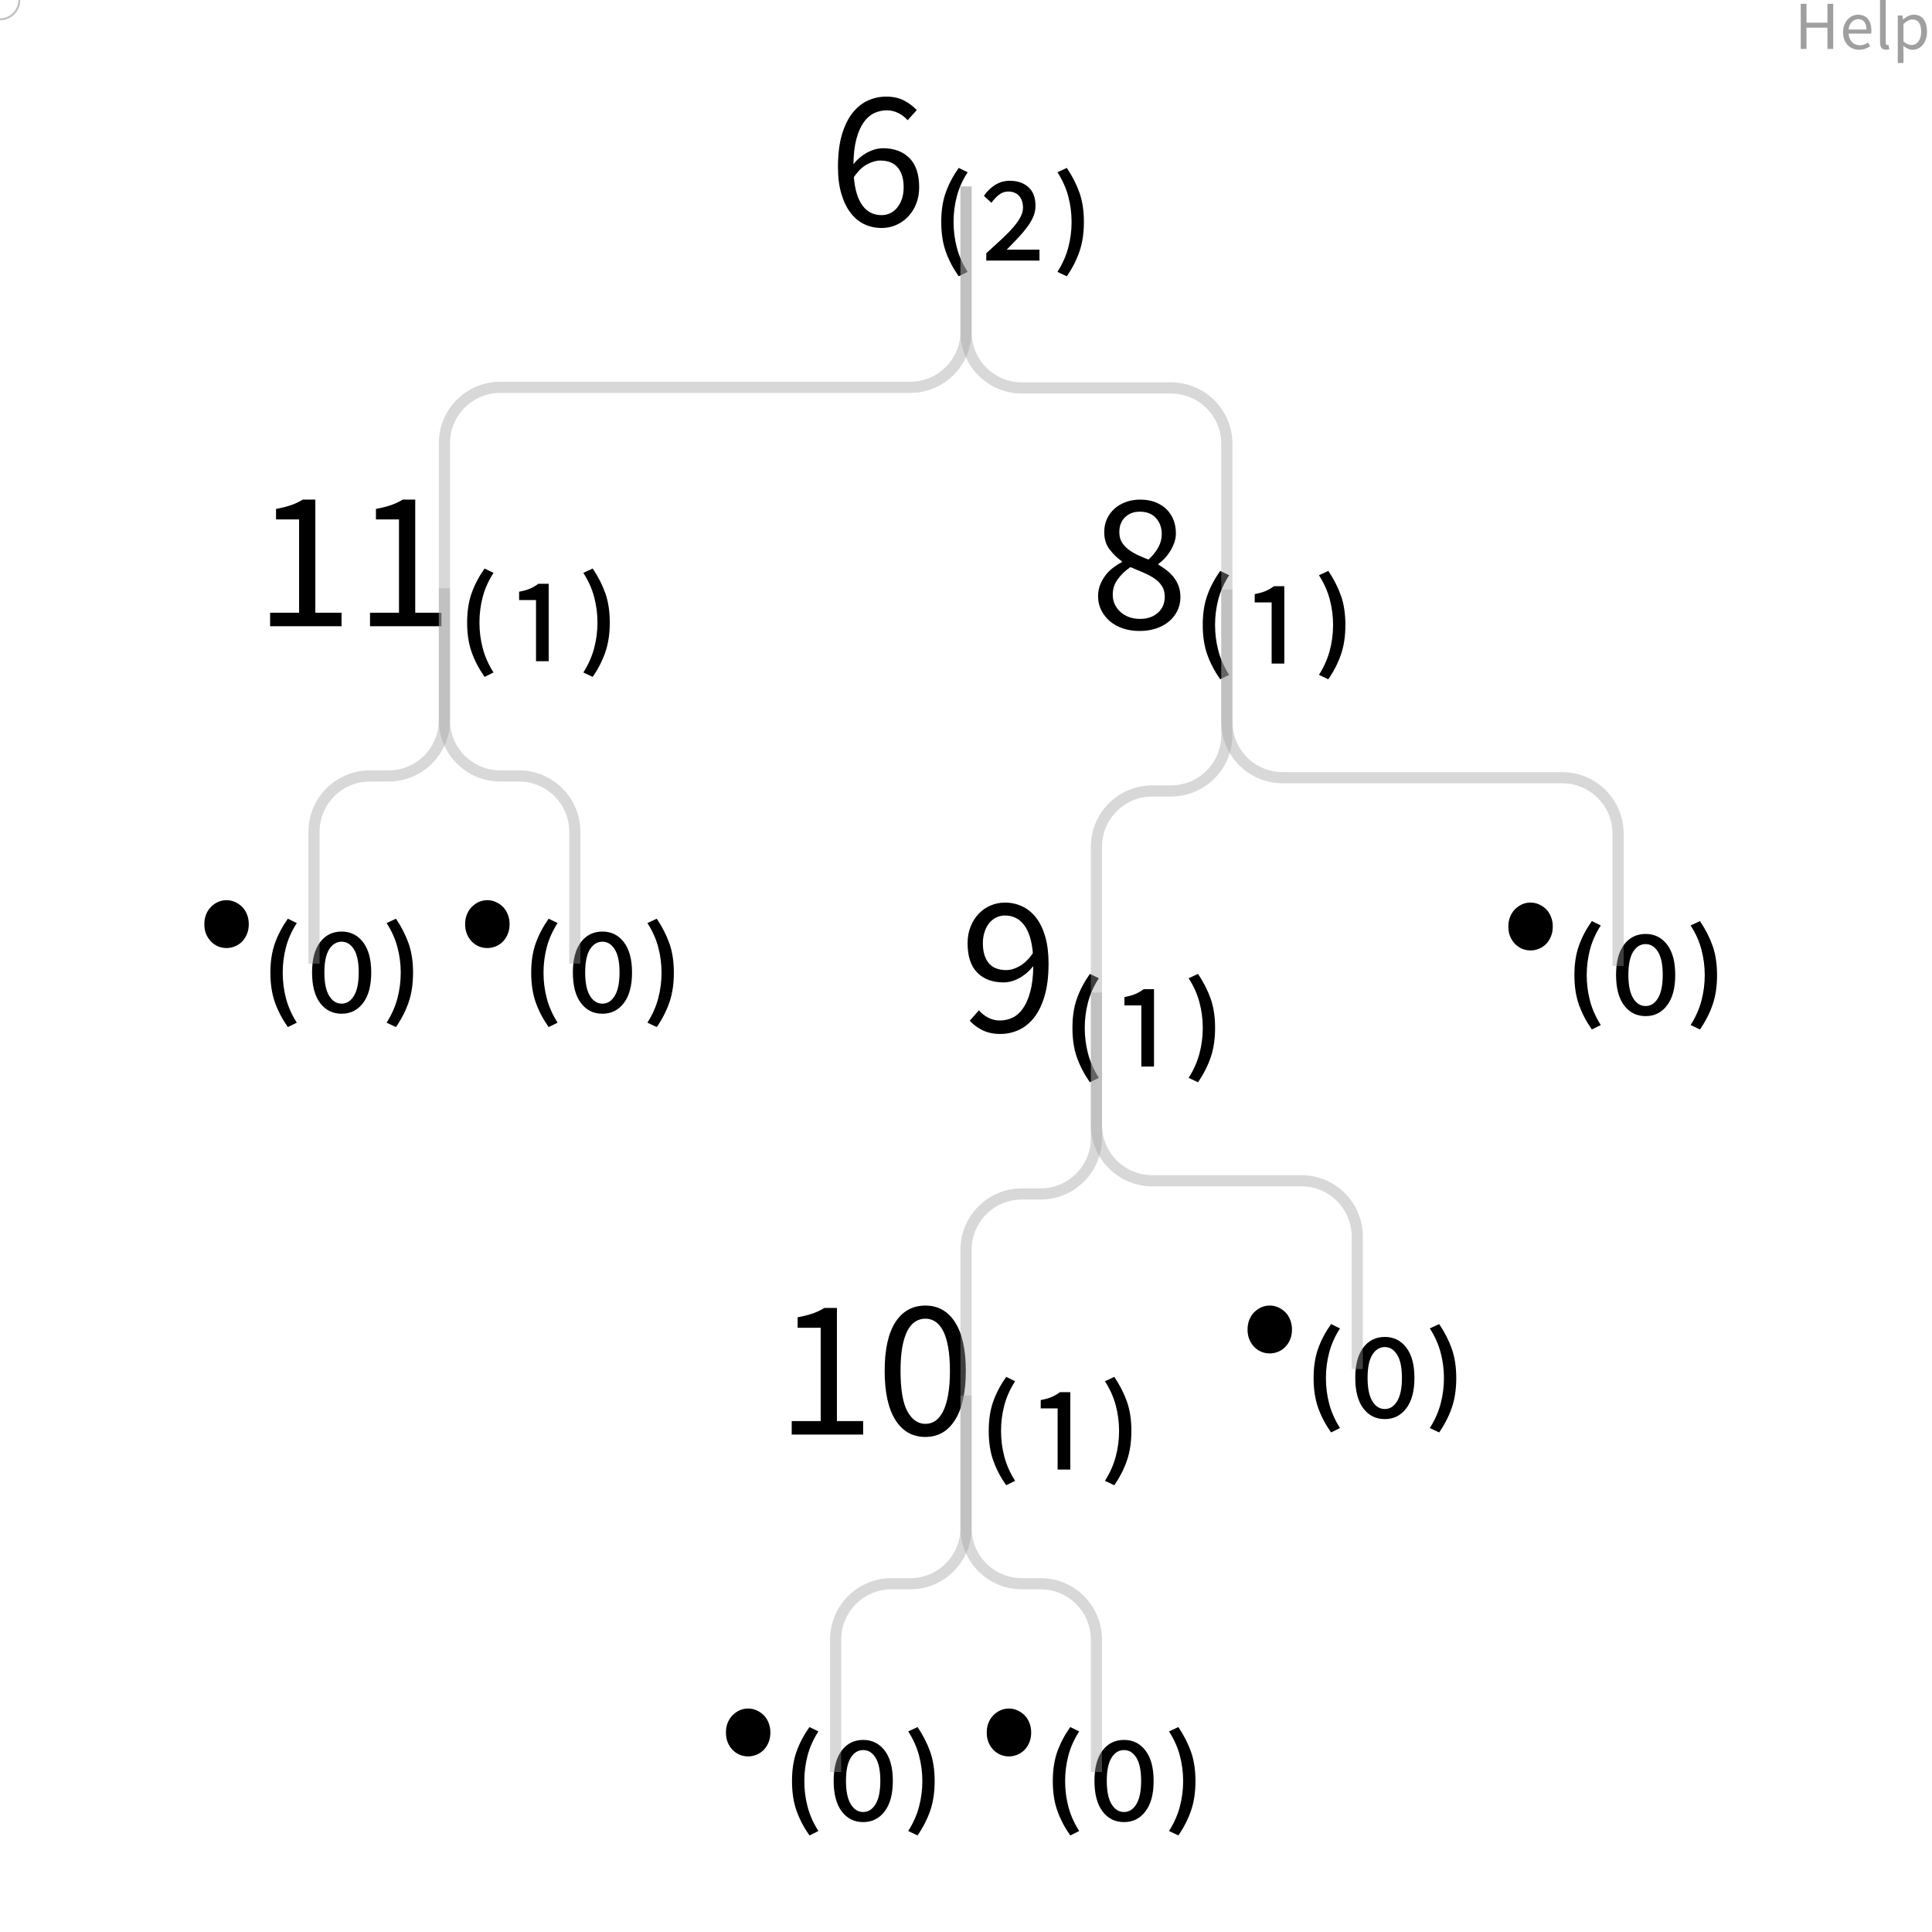<?xml version="1.0" encoding="UTF-8"?>
<svg xmlns="http://www.w3.org/2000/svg" xmlns:xlink="http://www.w3.org/1999/xlink" width="500pt" height="500pt" viewBox="0 0 500 500" version="1.1">
<defs>
<g>
<symbol overflow="visible" id="glyph0-0">
<path style="stroke:none;" d="M 4.578 0 L 4.578 -33.906 L 29.031 -33.906 L 29.031 0 Z M 10.125 -2.984 L 23.328 -2.984 L 19.578 -9.766 L 16.906 -15.047 L 16.703 -15.047 L 13.922 -9.766 Z M 16.703 -19.875 L 16.906 -19.875 L 19.422 -24.719 L 22.812 -30.828 L 10.734 -30.828 L 14.125 -24.719 Z M 7.906 -5.656 L 14.438 -17.469 L 7.906 -29.391 Z M 25.578 -5.656 L 25.578 -29.391 L 19.109 -17.469 Z M 25.578 -5.656 "/>
</symbol>
<symbol overflow="visible" id="glyph0-1">
<path style="stroke:none;" d="M 4.062 0 L 4.062 -3.5 L 11.562 -3.5 L 11.562 -27.641 L 5.594 -27.641 L 5.594 -30.359 C 7.102 -30.641 8.414 -30.973 9.531 -31.359 C 10.645 -31.754 11.645 -32.227 12.531 -32.781 L 15.766 -32.781 L 15.766 -3.5 L 22.547 -3.5 L 22.547 0 Z M 4.062 0 "/>
</symbol>
<symbol overflow="visible" id="glyph0-2">
<path style="stroke:none;" d="M 7.859 13.109 C 6.391 11.016 5.27 8.867 4.5 6.672 C 3.727 4.484 3.344 1.938 3.344 -0.969 C 3.344 -3.844 3.727 -6.367 4.5 -8.547 C 5.27 -10.723 6.391 -12.852 7.859 -14.938 L 10.172 -13.812 C 8.867 -11.789 7.938 -9.707 7.375 -7.562 C 6.812 -5.426 6.531 -3.227 6.531 -0.969 C 6.531 1.32 6.812 3.535 7.375 5.672 C 7.938 7.816 8.867 9.914 10.172 11.969 Z M 7.859 13.109 "/>
</symbol>
<symbol overflow="visible" id="glyph0-3">
<path style="stroke:none;" d="M 8.844 9.047 L 8.844 -6.781 L 4.469 -6.781 L 4.469 -8.938 C 5.602 -9.145 6.547 -9.41 7.297 -9.734 C 8.047 -10.055 8.766 -10.473 9.453 -10.984 L 12.125 -10.984 L 12.125 9.047 Z M 8.844 9.047 "/>
</symbol>
<symbol overflow="visible" id="glyph0-4">
<path style="stroke:none;" d="M 4.422 13.109 L 2 11.969 C 3.301 9.914 4.234 7.816 4.797 5.672 C 5.367 3.535 5.656 1.32 5.656 -0.969 C 5.656 -3.227 5.367 -5.426 4.797 -7.562 C 4.234 -9.707 3.301 -11.789 2 -13.812 L 4.422 -14.938 C 5.828 -12.852 6.914 -10.723 7.688 -8.547 C 8.457 -6.367 8.844 -3.844 8.844 -0.969 C 8.844 1.938 8.461 4.484 7.703 6.672 C 6.953 8.867 5.859 11.016 4.422 13.109 Z M 4.422 13.109 "/>
</symbol>
<symbol overflow="visible" id="glyph0-5">
<path style="stroke:none;" d="M 13.766 0.609 C 12.16 0.609 10.672 0.285 9.297 -0.359 C 7.93 -1.004 6.742 -1.988 5.734 -3.312 C 4.723 -4.633 3.926 -6.281 3.344 -8.25 C 2.758 -10.219 2.469 -12.52 2.469 -15.156 C 2.469 -18.445 2.805 -21.242 3.484 -23.547 C 4.172 -25.859 5.098 -27.742 6.266 -29.203 C 7.43 -30.66 8.758 -31.723 10.25 -32.391 C 11.738 -33.055 13.305 -33.391 14.953 -33.391 C 16.734 -33.391 18.266 -33.055 19.547 -32.391 C 20.828 -31.723 21.93 -30.895 22.859 -29.906 L 20.5 -27.281 C 19.812 -28.07 18.992 -28.695 18.047 -29.156 C 17.109 -29.613 16.129 -29.844 15.109 -29.844 C 13.973 -29.844 12.891 -29.602 11.859 -29.125 C 10.836 -28.645 9.93 -27.859 9.141 -26.766 C 8.359 -25.672 7.727 -24.238 7.25 -22.469 C 6.77 -20.707 6.508 -18.523 6.469 -15.922 C 7.5 -17.191 8.695 -18.191 10.062 -18.922 C 11.438 -19.66 12.789 -20.031 14.125 -20.031 C 16.969 -20.031 19.238 -19.191 20.938 -17.516 C 22.633 -15.836 23.484 -13.305 23.484 -9.922 C 23.484 -8.336 23.223 -6.906 22.703 -5.625 C 22.191 -4.344 21.488 -3.238 20.594 -2.312 C 19.707 -1.383 18.68 -0.664 17.516 -0.156 C 16.348 0.352 15.098 0.609 13.766 0.609 Z M 13.766 -2.719 C 14.586 -2.719 15.344 -2.891 16.031 -3.234 C 16.719 -3.578 17.316 -4.066 17.828 -4.703 C 18.336 -5.336 18.738 -6.086 19.031 -6.953 C 19.32 -7.828 19.469 -8.816 19.469 -9.922 C 19.469 -12.078 18.969 -13.77 17.969 -15 C 16.977 -16.227 15.457 -16.844 13.406 -16.844 C 12.344 -16.844 11.195 -16.508 9.969 -15.844 C 8.738 -15.176 7.609 -14.07 6.578 -12.531 C 6.848 -9.312 7.594 -6.867 8.812 -5.203 C 10.031 -3.547 11.68 -2.719 13.766 -2.719 Z M 13.766 -2.719 "/>
</symbol>
<symbol overflow="visible" id="glyph0-6">
<path style="stroke:none;" d="M 2.672 9.047 L 2.672 7.141 C 4.211 5.742 5.582 4.488 6.781 3.375 C 7.977 2.258 8.969 1.238 9.75 0.312 C 10.539 -0.613 11.141 -1.477 11.547 -2.281 C 11.961 -3.082 12.172 -3.863 12.172 -4.625 C 12.172 -5.926 11.828 -6.953 11.141 -7.703 C 10.461 -8.453 9.523 -8.828 8.328 -8.828 C 7.461 -8.828 6.672 -8.547 5.953 -7.984 C 5.234 -7.422 4.582 -6.727 4 -5.906 L 2.062 -7.703 C 2.844 -8.867 3.805 -9.812 4.953 -10.531 C 6.098 -11.25 7.359 -11.609 8.734 -11.609 C 10.754 -11.609 12.367 -11.055 13.578 -9.953 C 14.797 -8.859 15.406 -7.25 15.406 -5.125 C 15.406 -4.164 15.219 -3.238 14.844 -2.344 C 14.469 -1.457 13.945 -0.562 13.281 0.344 C 12.613 1.25 11.828 2.18 10.922 3.141 C 10.016 4.098 9.031 5.125 7.969 6.219 L 16.438 6.219 L 16.438 9.047 Z M 2.672 9.047 "/>
</symbol>
<symbol overflow="visible" id="glyph0-7">
<path style="stroke:none;" d="M 7.812 -7.344 C 7.02 -7.344 6.281 -7.488 5.594 -7.781 C 4.914 -8.07 4.312 -8.488 3.781 -9.031 C 3.25 -9.582 2.828 -10.234 2.516 -10.984 C 2.211 -11.742 2.062 -12.586 2.062 -13.516 C 2.062 -14.441 2.211 -15.285 2.516 -16.047 C 2.828 -16.816 3.25 -17.469 3.781 -18 C 4.312 -18.531 4.914 -18.953 5.594 -19.266 C 6.281 -19.578 7.02 -19.734 7.812 -19.734 C 8.562 -19.734 9.285 -19.578 9.984 -19.266 C 10.691 -18.953 11.312 -18.531 11.844 -18 C 12.375 -17.469 12.789 -16.816 13.094 -16.047 C 13.406 -15.285 13.562 -14.441 13.562 -13.516 C 13.562 -12.586 13.406 -11.742 13.094 -10.984 C 12.789 -10.234 12.375 -9.582 11.844 -9.031 C 11.312 -8.488 10.691 -8.07 9.984 -7.781 C 9.285 -7.488 8.562 -7.344 7.812 -7.344 Z M 7.812 -7.344 "/>
</symbol>
<symbol overflow="visible" id="glyph0-8">
<path style="stroke:none;" d="M 9.453 9.656 C 7.117 9.656 5.258 8.727 3.875 6.875 C 2.488 5.031 1.797 2.398 1.797 -1.016 C 1.797 -4.41 2.488 -7.023 3.875 -8.859 C 5.258 -10.691 7.117 -11.609 9.453 -11.609 C 11.742 -11.609 13.594 -10.691 15 -8.859 C 16.406 -7.023 17.109 -4.41 17.109 -1.016 C 17.109 2.398 16.406 5.031 15 6.875 C 13.594 8.727 11.742 9.656 9.453 9.656 Z M 9.453 7.047 C 10.754 7.047 11.816 6.367 12.641 5.016 C 13.461 3.66 13.875 1.648 13.875 -1.016 C 13.875 -3.691 13.461 -5.688 12.641 -7 C 11.816 -8.32 10.754 -8.984 9.453 -8.984 C 8.117 -8.984 7.039 -8.32 6.219 -7 C 5.395 -5.688 4.984 -3.691 4.984 -1.016 C 4.984 1.648 5.395 3.66 6.219 5.016 C 7.039 6.367 8.117 7.047 9.453 7.047 Z M 9.453 7.047 "/>
</symbol>
<symbol overflow="visible" id="glyph0-9">
<path style="stroke:none;" d="M 12.844 0.609 C 11.301 0.609 9.867 0.391 8.547 -0.047 C 7.234 -0.492 6.102 -1.117 5.156 -1.922 C 4.219 -2.734 3.473 -3.688 2.922 -4.781 C 2.379 -5.875 2.109 -7.07 2.109 -8.375 C 2.109 -9.438 2.285 -10.422 2.641 -11.328 C 3.004 -12.234 3.469 -13.055 4.031 -13.797 C 4.594 -14.535 5.242 -15.188 5.984 -15.75 C 6.723 -16.312 7.484 -16.797 8.266 -17.203 L 8.266 -17.422 C 7.066 -18.273 6.004 -19.305 5.078 -20.516 C 4.16 -21.734 3.703 -23.219 3.703 -24.969 C 3.703 -26.238 3.941 -27.383 4.422 -28.406 C 4.898 -29.438 5.551 -30.316 6.375 -31.047 C 7.195 -31.785 8.172 -32.359 9.297 -32.766 C 10.43 -33.18 11.664 -33.391 13 -33.391 C 14.438 -33.391 15.719 -33.176 16.844 -32.75 C 17.977 -32.32 18.945 -31.723 19.75 -30.953 C 20.562 -30.18 21.18 -29.254 21.609 -28.172 C 22.035 -27.098 22.25 -25.926 22.25 -24.656 C 22.25 -23.801 22.102 -22.977 21.812 -22.188 C 21.52 -21.406 21.16 -20.672 20.734 -19.984 C 20.305 -19.297 19.828 -18.676 19.297 -18.125 C 18.766 -17.582 18.238 -17.125 17.719 -16.75 L 17.719 -16.547 C 18.438 -16.129 19.141 -15.656 19.828 -15.125 C 20.516 -14.594 21.125 -13.992 21.656 -13.328 C 22.188 -12.66 22.613 -11.898 22.938 -11.047 C 23.258 -10.191 23.422 -9.219 23.422 -8.125 C 23.422 -6.883 23.164 -5.734 22.656 -4.672 C 22.145 -3.609 21.426 -2.68 20.5 -1.891 C 19.57 -1.109 18.457 -0.492 17.156 -0.047 C 15.852 0.391 14.414 0.609 12.844 0.609 Z M 15.156 -17.875 C 16.25 -18.875 17.094 -19.922 17.688 -21.016 C 18.289 -22.109 18.594 -23.254 18.594 -24.453 C 18.594 -26.098 18.098 -27.477 17.109 -28.594 C 16.117 -29.707 14.711 -30.266 12.891 -30.266 C 11.348 -30.266 10.082 -29.785 9.094 -28.828 C 8.102 -27.867 7.609 -26.582 7.609 -24.969 C 7.609 -23.977 7.812 -23.129 8.219 -22.422 C 8.633 -21.723 9.191 -21.098 9.891 -20.547 C 10.586 -20.004 11.391 -19.516 12.297 -19.078 C 13.211 -18.648 14.164 -18.25 15.156 -17.875 Z M 12.953 -2.516 C 14.867 -2.516 16.414 -3.047 17.594 -4.109 C 18.781 -5.172 19.375 -6.555 19.375 -8.266 C 19.375 -9.328 19.133 -10.234 18.656 -10.984 C 18.176 -11.742 17.523 -12.406 16.703 -12.969 C 15.879 -13.531 14.926 -14.039 13.844 -14.5 C 12.77 -14.969 11.648 -15.441 10.484 -15.922 C 9.18 -15.035 8.094 -14 7.219 -12.812 C 6.344 -11.633 5.906 -10.289 5.906 -8.781 C 5.906 -7.852 6.082 -7.016 6.438 -6.266 C 6.801 -5.516 7.301 -4.852 7.938 -4.281 C 8.57 -3.719 9.316 -3.281 10.172 -2.969 C 11.023 -2.664 11.953 -2.516 12.953 -2.516 Z M 12.953 -2.516 "/>
</symbol>
<symbol overflow="visible" id="glyph0-10">
<path style="stroke:none;" d="M 12.797 0.609 C 9.473 0.609 6.883 -0.859 5.031 -3.797 C 3.188 -6.742 2.266 -10.973 2.266 -16.484 C 2.266 -22.004 3.188 -26.203 5.031 -29.078 C 6.883 -31.953 9.473 -33.391 12.797 -33.391 C 16.078 -33.391 18.641 -31.953 20.484 -29.078 C 22.336 -26.203 23.266 -22.004 23.266 -16.484 C 23.266 -10.973 22.336 -6.742 20.484 -3.797 C 18.641 -0.859 16.078 0.609 12.797 0.609 Z M 12.797 -2.781 C 13.754 -2.781 14.617 -3.039 15.391 -3.562 C 16.16 -4.094 16.828 -4.914 17.391 -6.031 C 17.953 -7.145 18.383 -8.566 18.688 -10.297 C 19 -12.023 19.156 -14.086 19.156 -16.484 C 19.156 -18.891 19 -20.945 18.688 -22.656 C 18.383 -24.363 17.953 -25.758 17.391 -26.844 C 16.828 -27.926 16.16 -28.723 15.391 -29.234 C 14.617 -29.742 13.754 -30 12.797 -30 C 11.836 -30 10.961 -29.742 10.172 -29.234 C 9.379 -28.723 8.703 -27.926 8.141 -26.844 C 7.578 -25.758 7.141 -24.363 6.828 -22.656 C 6.523 -20.945 6.375 -18.891 6.375 -16.484 C 6.375 -11.691 6.961 -8.207 8.141 -6.031 C 9.328 -3.863 10.879 -2.781 12.797 -2.781 Z M 12.797 -2.781 "/>
</symbol>
<symbol overflow="visible" id="glyph0-11">
<path style="stroke:none;" d="M 12.078 -15.922 C 13.172 -15.922 14.32 -16.266 15.531 -16.953 C 16.75 -17.641 17.891 -18.754 18.953 -20.297 C 18.68 -23.516 17.926 -25.941 16.688 -27.578 C 15.457 -29.223 13.801 -30.047 11.719 -30.047 C 10.926 -30.047 10.176 -29.875 9.469 -29.531 C 8.77 -29.195 8.164 -28.711 7.656 -28.078 C 7.145 -27.441 6.742 -26.676 6.453 -25.781 C 6.16 -24.895 6.016 -23.922 6.016 -22.859 C 6.016 -20.703 6.508 -19.004 7.5 -17.766 C 8.488 -16.535 10.016 -15.922 12.078 -15.922 Z M 10.531 0.609 C 8.781 0.609 7.242 0.285 5.922 -0.359 C 4.609 -1.004 3.508 -1.828 2.625 -2.828 L 4.984 -5.5 C 5.672 -4.707 6.484 -4.07 7.422 -3.594 C 8.367 -3.113 9.352 -2.875 10.375 -2.875 C 11.539 -2.875 12.633 -3.113 13.656 -3.594 C 14.688 -4.07 15.594 -4.867 16.375 -5.984 C 17.164 -7.098 17.801 -8.547 18.281 -10.328 C 18.77 -12.109 19.031 -14.316 19.062 -16.953 C 18.031 -15.648 16.828 -14.617 15.453 -13.859 C 14.086 -13.109 12.723 -12.734 11.359 -12.734 C 8.516 -12.734 6.254 -13.57 4.578 -15.25 C 2.898 -16.938 2.062 -19.473 2.062 -22.859 C 2.062 -24.43 2.316 -25.859 2.828 -27.141 C 3.336 -28.43 4.031 -29.539 4.906 -30.469 C 5.781 -31.395 6.805 -32.113 7.984 -32.625 C 9.172 -33.133 10.414 -33.391 11.719 -33.391 C 13.32 -33.391 14.816 -33.062 16.203 -32.406 C 17.598 -31.758 18.801 -30.773 19.812 -29.453 C 20.82 -28.141 21.609 -26.5 22.172 -24.531 C 22.734 -22.562 23.016 -20.258 23.016 -17.625 C 23.016 -14.332 22.672 -11.531 21.984 -9.219 C 21.305 -6.906 20.383 -5.02 19.219 -3.562 C 18.051 -2.113 16.723 -1.055 15.234 -0.391 C 13.742 0.273 12.176 0.609 10.531 0.609 Z M 10.531 0.609 "/>
</symbol>
<symbol overflow="visible" id="glyph1-0">
<path style="stroke:none;" d="M 1.578 0 L 1.578 -11.734 L 10.047 -11.734 L 10.047 0 Z M 3.5 -1.031 L 8.078 -1.031 L 6.781 -3.375 L 5.844 -5.203 L 5.781 -5.203 L 4.812 -3.375 Z M 5.781 -6.875 L 5.844 -6.875 L 6.719 -8.547 L 7.891 -10.672 L 3.719 -10.672 L 4.891 -8.547 Z M 2.734 -1.953 L 5 -6.047 L 2.734 -10.172 Z M 8.859 -1.953 L 8.859 -10.172 L 6.609 -6.047 Z M 8.859 -1.953 "/>
</symbol>
<symbol overflow="visible" id="glyph1-1">
<path style="stroke:none;" d="M 1.594 0 L 1.594 -11.672 L 3.078 -11.672 L 3.078 -6.781 L 8.5 -6.781 L 8.5 -11.672 L 10 -11.672 L 10 0 L 8.5 0 L 8.5 -5.5 L 3.078 -5.5 L 3.078 0 Z M 1.594 0 "/>
</symbol>
<symbol overflow="visible" id="glyph1-2">
<path style="stroke:none;" d="M 4.969 0.219 C 4.383 0.219 3.836 0.113 3.328 -0.094 C 2.828 -0.301 2.391 -0.598 2.016 -0.984 C 1.641 -1.367 1.344 -1.836 1.125 -2.391 C 0.914 -2.953 0.812 -3.586 0.812 -4.297 C 0.812 -5.016 0.922 -5.656 1.141 -6.219 C 1.359 -6.781 1.648 -7.254 2.016 -7.641 C 2.379 -8.035 2.789 -8.336 3.25 -8.547 C 3.719 -8.754 4.195 -8.859 4.688 -8.859 C 5.238 -8.859 5.727 -8.758 6.156 -8.562 C 6.594 -8.375 6.957 -8.102 7.25 -7.75 C 7.539 -7.395 7.758 -6.969 7.906 -6.469 C 8.062 -5.969 8.141 -5.41 8.141 -4.797 C 8.141 -4.641 8.133 -4.488 8.125 -4.344 C 8.125 -4.195 8.113 -4.07 8.094 -3.969 L 2.266 -3.969 C 2.316 -3.039 2.598 -2.305 3.109 -1.766 C 3.629 -1.223 4.305 -0.953 5.141 -0.953 C 5.555 -0.953 5.938 -1.016 6.281 -1.141 C 6.633 -1.266 6.973 -1.43 7.297 -1.641 L 7.812 -0.672 C 7.426 -0.43 7 -0.223 6.531 -0.047 C 6.07 0.129 5.551 0.219 4.969 0.219 Z M 2.234 -5.016 L 6.859 -5.016 C 6.859 -5.891 6.672 -6.555 6.297 -7.016 C 5.93 -7.473 5.41 -7.703 4.734 -7.703 C 4.422 -7.703 4.125 -7.641 3.844 -7.516 C 3.57 -7.398 3.32 -7.227 3.094 -7 C 2.863 -6.77 2.676 -6.488 2.531 -6.156 C 2.383 -5.82 2.285 -5.441 2.234 -5.016 Z M 2.234 -5.016 "/>
</symbol>
<symbol overflow="visible" id="glyph1-3">
<path style="stroke:none;" d="M 3 0.219 C 2.445 0.219 2.051 0.051 1.812 -0.281 C 1.57 -0.613 1.453 -1.102 1.453 -1.75 L 1.453 -12.656 L 2.922 -12.656 L 2.922 -1.641 C 2.922 -1.398 2.961 -1.234 3.047 -1.141 C 3.129 -1.047 3.223 -1 3.328 -1 C 3.367 -1 3.41 -1 3.453 -1 C 3.492 -1 3.555 -1.008 3.641 -1.031 L 3.844 0.078 C 3.75 0.117 3.633 0.148 3.5 0.172 C 3.375 0.203 3.207 0.219 3 0.219 Z M 3 0.219 "/>
</symbol>
<symbol overflow="visible" id="glyph1-4">
<path style="stroke:none;" d="M 1.453 3.641 L 1.453 -8.641 L 2.672 -8.641 L 2.797 -7.641 L 2.844 -7.641 C 3.238 -7.973 3.672 -8.258 4.141 -8.5 C 4.609 -8.738 5.094 -8.859 5.594 -8.859 C 6.156 -8.859 6.648 -8.754 7.078 -8.547 C 7.504 -8.336 7.859 -8.039 8.141 -7.656 C 8.43 -7.27 8.648 -6.805 8.797 -6.266 C 8.941 -5.723 9.016 -5.117 9.016 -4.453 C 9.016 -3.711 8.91 -3.055 8.703 -2.484 C 8.504 -1.91 8.234 -1.422 7.891 -1.016 C 7.547 -0.609 7.148 -0.301 6.703 -0.094 C 6.254 0.113 5.781 0.219 5.281 0.219 C 4.875 0.219 4.473 0.129 4.078 -0.047 C 3.68 -0.223 3.281 -0.469 2.875 -0.781 L 2.922 0.734 L 2.922 3.641 Z M 5.031 -1.016 C 5.383 -1.016 5.711 -1.094 6.016 -1.25 C 6.316 -1.414 6.578 -1.641 6.797 -1.922 C 7.016 -2.211 7.188 -2.57 7.312 -3 C 7.438 -3.426 7.5 -3.91 7.5 -4.453 C 7.5 -4.922 7.457 -5.348 7.375 -5.734 C 7.289 -6.129 7.156 -6.469 6.969 -6.75 C 6.789 -7.031 6.555 -7.242 6.266 -7.391 C 5.973 -7.547 5.629 -7.625 5.234 -7.625 C 4.859 -7.625 4.484 -7.523 4.109 -7.328 C 3.742 -7.129 3.348 -6.836 2.922 -6.453 L 2.922 -1.922 C 3.305 -1.586 3.68 -1.352 4.047 -1.219 C 4.422 -1.082 4.75 -1.016 5.031 -1.016 Z M 5.031 -1.016 "/>
</symbol>
</g>
</defs>
<g id="surface13313">
<g style="fill:rgb(0%,0%,0%);fill-opacity:1;">
  <use xlink:href="#glyph0-1" x="65.844" y="162.07"/>
  <use xlink:href="#glyph0-1" x="91.697" y="162.07"/>
  <use xlink:href="#glyph0-2" x="117.55" y="162.07"/>
  <use xlink:href="#glyph0-3" x="129.878" y="162.07"/>
  <use xlink:href="#glyph0-4" x="148.968" y="162.07"/>
</g>
<g style="fill:rgb(0%,0%,0%);fill-opacity:1;">
  <use xlink:href="#glyph0-5" x="214.397" y="58.394"/>
  <use xlink:href="#glyph0-2" x="240.25" y="58.394"/>
  <use xlink:href="#glyph0-6" x="252.578" y="58.394"/>
  <use xlink:href="#glyph0-4" x="271.668" y="58.394"/>
</g>
<g style="fill:rgb(0%,0%,0%);fill-opacity:1;">
  <use xlink:href="#glyph0-7" x="253.307" y="461.899"/>
  <use xlink:href="#glyph0-2" x="269.121" y="461.899"/>
  <use xlink:href="#glyph0-8" x="281.449" y="461.899"/>
  <use xlink:href="#glyph0-4" x="300.54" y="461.899"/>
</g>
<g style="fill:rgb(0%,0%,0%);fill-opacity:1;">
  <use xlink:href="#glyph0-7" x="320.802" y="357.606"/>
  <use xlink:href="#glyph0-2" x="336.616" y="357.606"/>
  <use xlink:href="#glyph0-8" x="348.944" y="357.606"/>
  <use xlink:href="#glyph0-4" x="368.034" y="357.606"/>
</g>
<g style="fill:rgb(0%,0%,0%);fill-opacity:1;">
  <use xlink:href="#glyph0-9" x="282.071" y="162.687"/>
  <use xlink:href="#glyph0-2" x="307.924" y="162.687"/>
  <use xlink:href="#glyph0-3" x="320.252" y="162.687"/>
  <use xlink:href="#glyph0-4" x="339.343" y="162.687"/>
</g>
<g style="fill:rgb(0%,0%,0%);fill-opacity:1;">
  <use xlink:href="#glyph0-7" x="185.812" y="461.899"/>
  <use xlink:href="#glyph0-2" x="201.626" y="461.899"/>
  <use xlink:href="#glyph0-8" x="213.954" y="461.899"/>
  <use xlink:href="#glyph0-4" x="233.045" y="461.899"/>
</g>
<g style="fill:rgb(0%,0%,0%);fill-opacity:1;">
  <use xlink:href="#glyph0-7" x="118.318" y="252.697"/>
  <use xlink:href="#glyph0-2" x="134.131" y="252.697"/>
  <use xlink:href="#glyph0-8" x="146.459" y="252.697"/>
  <use xlink:href="#glyph0-4" x="165.55" y="252.697"/>
</g>
<g style="fill:rgb(0%,0%,0%);fill-opacity:1;">
  <use xlink:href="#glyph0-7" x="388.297" y="253.314"/>
  <use xlink:href="#glyph0-2" x="404.11" y="253.314"/>
  <use xlink:href="#glyph0-8" x="416.439" y="253.314"/>
  <use xlink:href="#glyph0-4" x="435.529" y="253.314"/>
</g>
<g style="fill:rgb(0%,0%,0%);fill-opacity:1;">
  <use xlink:href="#glyph0-1" x="200.833" y="371.272"/>
  <use xlink:href="#glyph0-10" x="226.686" y="371.272"/>
  <use xlink:href="#glyph0-2" x="252.539" y="371.272"/>
  <use xlink:href="#glyph0-3" x="264.867" y="371.272"/>
  <use xlink:href="#glyph0-4" x="283.958" y="371.272"/>
</g>
<g style="fill:rgb(0%,0%,0%);fill-opacity:1;">
  <use xlink:href="#glyph0-7" x="50.823" y="252.697"/>
  <use xlink:href="#glyph0-2" x="66.636" y="252.697"/>
  <use xlink:href="#glyph0-8" x="78.964" y="252.697"/>
  <use xlink:href="#glyph0-4" x="98.055" y="252.697"/>
</g>
<g style="fill:rgb(0%,0%,0%);fill-opacity:1;">
  <use xlink:href="#glyph0-11" x="248.35" y="266.98"/>
  <use xlink:href="#glyph0-2" x="274.202" y="266.98"/>
  <use xlink:href="#glyph0-3" x="286.531" y="266.98"/>
  <use xlink:href="#glyph0-4" x="305.621" y="266.98"/>
</g>
<path style="fill:none;stroke-width:1;stroke-linecap:butt;stroke-linejoin:bevel;stroke:rgb(62.463%,62.463%,62.463%);stroke-opacity:0.4;stroke-miterlimit:10;" d="M 96.923 49.133 L 96.923 62.178 C 96.923 64.938 94.683 67.178 91.923 67.178 L 90.244 67.178 C 87.482 67.178 85.244 69.416 85.244 72.178 L 85.244 85.222 " transform="matrix(2.89,0,0,2.89,37.401,10.551)"/>
<path style="fill:none;stroke-width:1;stroke-linecap:butt;stroke-linejoin:bevel;stroke:rgb(62.463%,62.463%,62.463%);stroke-opacity:0.4;stroke-miterlimit:10;" d="M 96.923 49.133 L 96.923 60.995 C 96.923 63.757 99.161 65.995 101.923 65.995 L 126.956 65.995 C 129.718 65.995 131.956 68.234 131.956 70.995 L 131.956 82.858 " transform="matrix(2.89,0,0,2.89,37.401,10.551)"/>
<path style="fill:none;stroke-width:1;stroke-linecap:butt;stroke-linejoin:bevel;stroke:rgb(62.463%,62.463%,62.463%);stroke-opacity:0.4;stroke-miterlimit:10;" d="M 73.567 121.311 L 73.567 133.173 C 73.567 135.935 71.328 138.173 68.567 138.173 L 66.889 138.173 C 64.128 138.173 61.889 140.412 61.889 143.173 L 61.889 155.036 " transform="matrix(2.89,0,0,2.89,37.401,10.551)"/>
<path style="fill:none;stroke-width:1;stroke-linecap:butt;stroke-linejoin:bevel;stroke:rgb(62.463%,62.463%,62.463%);stroke-opacity:0.4;stroke-miterlimit:10;" d="M 73.567 121.311 L 73.567 133.173 C 73.567 135.935 75.805 138.173 78.567 138.173 L 80.244 138.173 C 83.006 138.173 85.244 140.412 85.244 143.173 L 85.244 155.036 " transform="matrix(2.89,0,0,2.89,37.401,10.551)"/>
<path style="fill:none;stroke-width:1;stroke-linecap:butt;stroke-linejoin:bevel;stroke:rgb(62.463%,62.463%,62.463%);stroke-opacity:0.4;stroke-miterlimit:10;" d="M 26.856 49.026 L 26.856 60.836 C 26.856 63.597 24.618 65.836 21.856 65.836 L 20.177 65.836 C 17.416 65.836 15.177 68.074 15.177 70.836 L 15.177 82.644 " transform="matrix(2.89,0,0,2.89,37.401,10.551)"/>
<path style="fill:none;stroke-width:1;stroke-linecap:butt;stroke-linejoin:bevel;stroke:rgb(62.463%,62.463%,62.463%);stroke-opacity:0.4;stroke-miterlimit:10;" d="M 26.856 49.026 L 26.856 60.836 C 26.856 63.597 29.094 65.836 31.856 65.836 L 33.533 65.836 C 36.295 65.836 38.533 68.074 38.533 70.836 L 38.533 82.644 " transform="matrix(2.89,0,0,2.89,37.401,10.551)"/>
<path style="fill:none;stroke-width:1;stroke-linecap:butt;stroke-linejoin:bevel;stroke:rgb(62.463%,62.463%,62.463%);stroke-opacity:0.4;stroke-miterlimit:10;" d="M 73.567 13.044 L 73.567 26.035 C 73.567 28.797 71.328 31.035 68.567 31.035 L 31.856 31.035 C 29.094 31.035 26.856 33.273 26.856 36.035 L 26.856 49.026 " transform="matrix(2.89,0,0,2.89,37.401,10.551)"/>
<path style="fill:none;stroke-width:1;stroke-linecap:butt;stroke-linejoin:bevel;stroke:rgb(62.463%,62.463%,62.463%);stroke-opacity:0.4;stroke-miterlimit:10;" d="M 73.567 13.044 L 73.567 26.089 C 73.567 28.851 75.805 31.089 78.567 31.089 L 91.923 31.089 C 94.684 31.089 96.923 33.328 96.923 36.089 L 96.923 49.133 " transform="matrix(2.89,0,0,2.89,37.401,10.551)"/>
<path style="fill:none;stroke-width:1;stroke-linecap:butt;stroke-linejoin:bevel;stroke:rgb(62.463%,62.463%,62.463%);stroke-opacity:0.4;stroke-miterlimit:10;" d="M 85.244 85.222 L 85.244 98.267 C 85.244 101.029 83.006 103.267 80.244 103.267 L 78.567 103.267 C 75.805 103.267 73.567 105.505 73.567 108.267 L 73.567 121.311 " transform="matrix(2.89,0,0,2.89,37.401,10.551)"/>
<path style="fill:none;stroke-width:1;stroke-linecap:butt;stroke-linejoin:bevel;stroke:rgb(62.463%,62.463%,62.463%);stroke-opacity:0.4;stroke-miterlimit:10;" d="M 85.244 85.222 L 85.244 97.084 C 85.244 99.846 87.482 102.084 90.244 102.084 L 103.6 102.084 C 106.362 102.084 108.6 104.323 108.6 107.084 L 108.6 118.947 " transform="matrix(2.89,0,0,2.89,37.401,10.551)"/>
<path style="fill:none;stroke-width:0.5;stroke-linecap:butt;stroke-linejoin:bevel;stroke:rgb(62.463%,62.463%,62.463%);stroke-opacity:0.4;stroke-miterlimit:10;" d="M 0 -5 C 2.761 -5 5 -2.761 5 0 C 5 2.761 2.761 5 0 5 C -2.761 5 -5 2.761 -5 0 C -5 -2.761 -2.761 -5 0 -5 Z M 0 -5 " transform="matrix(1,0,0,1,0,0)"/>
<path style="fill:none;stroke-width:0.5;stroke-linecap:butt;stroke-linejoin:bevel;stroke:rgb(62.463%,62.463%,62.463%);stroke-opacity:0.4;stroke-miterlimit:10;" d="M 0 -5 C 2.761 -5 5 -2.761 5 0 C 5 2.761 2.761 5 0 5 C -2.761 5 -5 2.761 -5 0 C -5 -2.761 -2.761 -5 0 -5 Z M 0 -5 " transform="matrix(1,0,0,1,0,0)"/>
<g style="fill:rgb(62.463%,62.463%,62.463%);fill-opacity:1;">
  <use xlink:href="#glyph1-1" x="464.438" y="12.659"/>
  <use xlink:href="#glyph1-2" x="476.175" y="12.659"/>
  <use xlink:href="#glyph1-3" x="485.104" y="12.659"/>
  <use xlink:href="#glyph1-4" x="489.694" y="12.659"/>
</g>
</g>
</svg>
